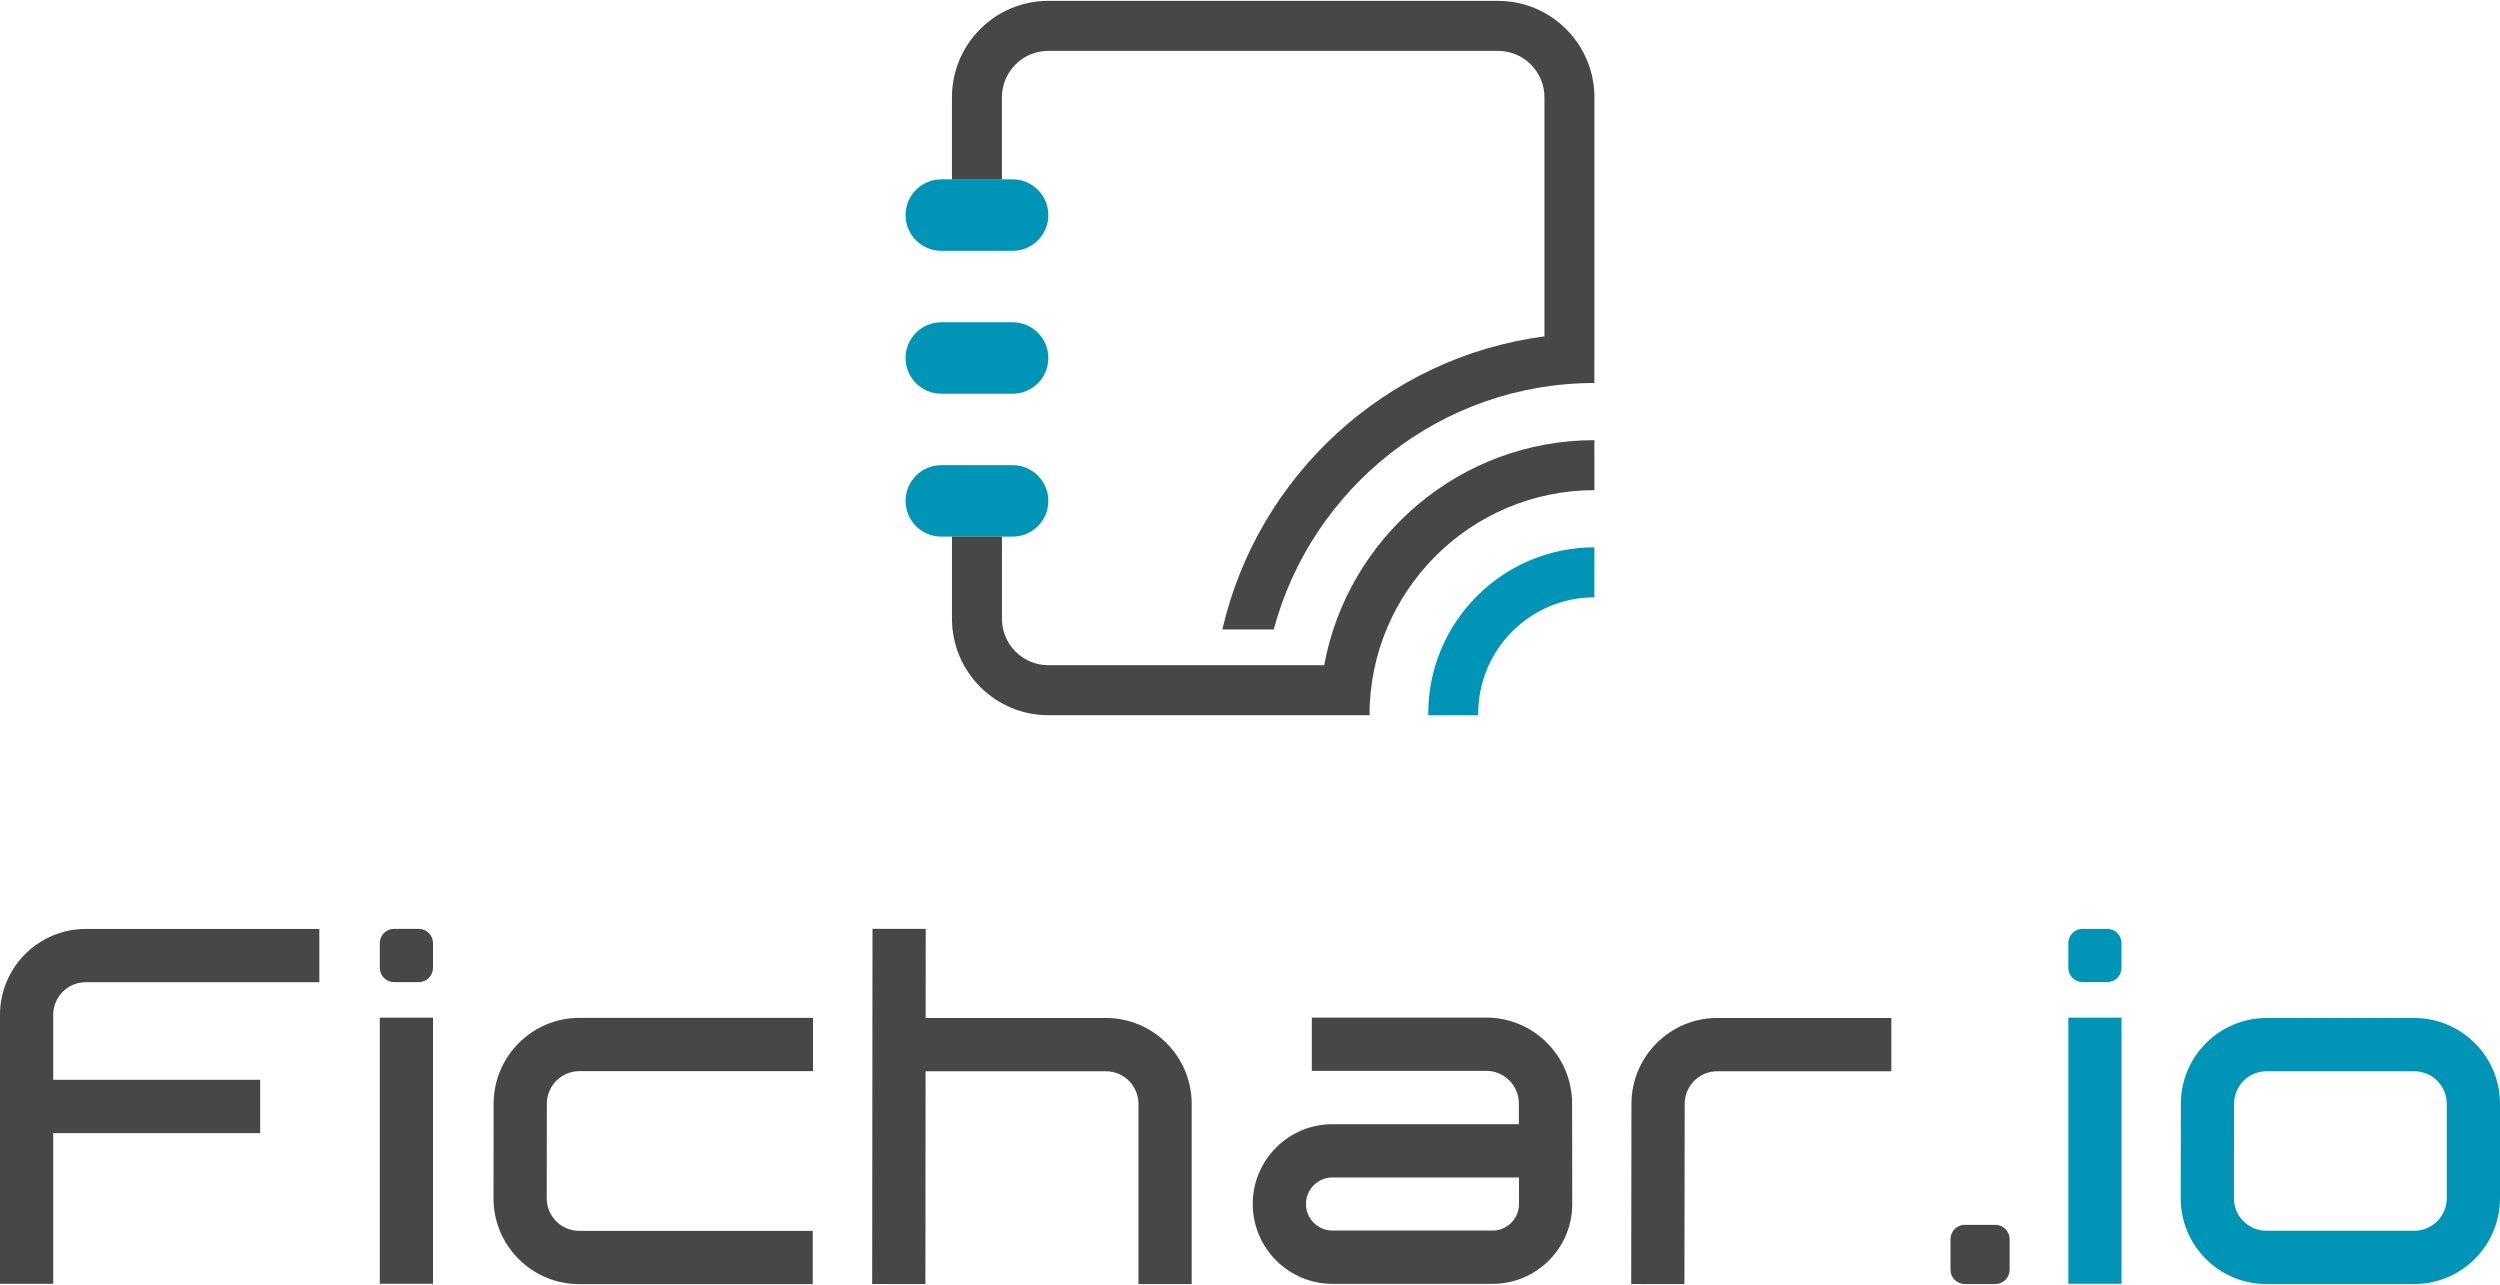 <?xml version="1.0" encoding="UTF-8"?>
<svg xmlns="http://www.w3.org/2000/svg" xmlns:xlink="http://www.w3.org/1999/xlink" width="500px" height="257px" viewBox="0 0 500 257" version="1.1">
<g id="surface1">
<path style=" stroke:none;fill-rule:nonzero;fill:rgb(0%,58.431%,71.373%);fill-opacity:1;" d="M 188.25 35.871 L 202.527 35.871 C 206.469 35.871 209.668 39.074 209.668 43.02 C 209.668 46.965 206.469 50.164 202.527 50.164 L 188.25 50.164 C 184.309 50.164 181.113 46.965 181.113 43.02 C 181.113 39.074 184.309 35.871 188.25 35.871 Z M 188.25 35.871 "/>
<path style=" stroke:none;fill-rule:nonzero;fill:rgb(0%,58.431%,71.373%);fill-opacity:1;" d="M 188.25 64.453 L 202.527 64.453 C 206.469 64.453 209.668 67.652 209.668 71.598 C 209.668 75.543 206.469 78.742 202.527 78.742 L 188.25 78.742 C 184.309 78.742 181.113 75.543 181.113 71.598 C 181.113 67.652 184.309 64.453 188.25 64.453 Z M 188.25 64.453 "/>
<path style=" stroke:none;fill-rule:nonzero;fill:rgb(0%,58.431%,71.373%);fill-opacity:1;" d="M 188.25 93.031 L 202.527 93.031 C 206.469 93.031 209.668 96.23 209.668 100.176 C 209.668 104.125 206.469 107.324 202.527 107.324 L 188.25 107.324 C 184.309 107.324 181.113 104.125 181.113 100.176 C 181.113 96.23 184.309 93.031 188.25 93.031 Z M 188.25 93.031 "/>
<path style=" stroke:none;fill-rule:nonzero;fill:rgb(0%,58.431%,71.373%);fill-opacity:1;" d="M 285.645 142.727 L 285.645 143.047 L 295.641 143.047 L 295.641 142.727 C 295.641 129.898 306.066 119.469 318.875 119.469 L 318.875 109.465 C 300.551 109.465 285.645 124.387 285.645 142.727 Z M 285.645 142.727 "/>
<path style=" stroke:none;fill-rule:nonzero;fill:rgb(0%,58.431%,71.373%);fill-opacity:1;" d="M 482.848 256.809 L 453.289 256.809 C 448.703 256.809 444.391 255.02 441.152 251.77 C 437.91 248.523 436.133 244.207 436.141 239.617 L 436.168 220.738 C 436.18 211.285 443.875 203.598 453.32 203.598 L 482.848 203.598 C 492.309 203.598 500.004 211.297 500.004 220.766 L 500.004 239.645 C 500.004 249.109 492.309 256.809 482.848 256.809 Z M 453.316 214.25 C 449.734 214.25 446.816 217.168 446.812 220.75 L 446.785 239.633 C 446.781 241.371 447.457 243.008 448.684 244.242 C 449.914 245.473 451.551 246.152 453.289 246.152 L 482.848 246.152 C 486.434 246.152 489.355 243.23 489.355 239.641 L 489.355 220.762 C 489.355 217.172 486.434 214.25 482.848 214.25 Z M 453.316 214.25 "/>
<path style=" stroke:none;fill-rule:nonzero;fill:rgb(0%,58.431%,71.373%);fill-opacity:1;" d="M 416.516 185.77 L 421.449 185.77 C 423.027 185.77 424.305 187.051 424.305 188.629 L 424.305 193.566 C 424.305 195.145 423.027 196.426 421.449 196.426 L 416.516 196.426 C 414.938 196.426 413.66 195.145 413.66 193.566 L 413.66 188.629 C 413.66 187.051 414.938 185.77 416.516 185.77 Z M 416.516 185.77 "/>
<path style=" stroke:none;fill-rule:nonzero;fill:rgb(0%,58.431%,71.373%);fill-opacity:1;" d="M 413.664 203.531 L 424.309 203.531 L 424.309 256.754 L 413.664 256.754 Z M 413.664 203.531 "/>
<path style=" stroke:none;fill-rule:nonzero;fill:rgb(27.843%,27.843%,27.843%);fill-opacity:1;" d="M 264.836 133.043 C 269.551 107.469 291.98 88.031 318.875 88.031 L 318.883 98.035 C 294.074 98.035 273.902 118.227 273.902 143.043 L 209.668 143.043 C 199.039 143.043 190.395 134.391 190.395 123.754 L 190.395 107.324 L 200.391 107.324 L 200.391 123.754 C 200.391 128.875 204.551 133.039 209.664 133.043 Z M 264.836 133.043 "/>
<path style=" stroke:none;fill-rule:nonzero;fill:rgb(27.843%,27.843%,27.843%);fill-opacity:1;" d="M 318.887 19.461 C 318.887 8.828 310.238 0.176 299.609 0.176 L 209.664 0.176 C 204.516 0.176 199.676 2.18 196.035 5.824 C 192.395 9.469 190.391 14.312 190.391 19.469 L 190.391 35.875 L 200.383 35.875 L 200.383 19.465 C 200.383 16.984 201.348 14.652 203.102 12.898 C 204.852 11.141 207.184 10.176 209.664 10.176 L 299.609 10.176 C 304.727 10.176 308.891 14.344 308.891 19.465 L 308.891 67.273 C 277.172 71.438 251.543 95.152 244.469 125.898 L 254.746 125.898 C 262.324 97.547 288.191 76.602 318.875 76.602 L 318.875 71.602 L 318.883 71.602 L 318.883 19.461 Z M 318.887 19.461 "/>
<path style=" stroke:none;fill-rule:nonzero;fill:rgb(27.843%,27.843%,27.843%);fill-opacity:1;" d="M 336.887 256.816 L 326.242 256.805 L 326.289 220.742 C 326.305 211.289 334 203.594 343.441 203.594 L 378.266 203.594 L 378.266 214.25 L 343.441 214.25 C 339.859 214.25 336.941 217.172 336.938 220.754 Z M 336.887 256.816 "/>
<path style=" stroke:none;fill-rule:nonzero;fill:rgb(27.843%,27.843%,27.843%);fill-opacity:1;" d="M 221.188 203.594 L 185.129 203.594 L 185.145 185.773 L 174.5 185.766 L 174.434 256.805 L 185.082 256.812 L 185.117 214.25 L 221.188 214.25 C 224.77 214.25 227.691 217.172 227.691 220.762 L 227.691 256.809 L 238.336 256.809 L 238.336 220.762 C 238.336 211.297 230.645 203.594 221.188 203.594 Z M 221.188 203.594 "/>
<path style=" stroke:none;fill-rule:nonzero;fill:rgb(27.843%,27.843%,27.843%);fill-opacity:1;" d="M 314.418 220.656 C 314.402 211.207 306.707 203.516 297.262 203.516 L 262.363 203.516 L 262.363 214.172 L 297.262 214.172 C 300.844 214.172 303.762 217.086 303.77 220.672 L 303.777 224.836 L 266.496 224.836 C 262.234 224.836 258.227 226.5 255.215 229.523 C 252.199 232.539 250.543 236.551 250.547 240.824 C 250.559 249.617 257.715 256.77 266.5 256.77 L 298.496 256.77 C 302.762 256.77 306.77 255.105 309.785 252.086 C 312.797 249.066 314.457 245.051 314.449 240.781 Z M 302.25 244.555 C 301.246 245.559 299.914 246.113 298.492 246.113 L 266.496 246.113 C 263.578 246.113 261.195 243.73 261.191 240.809 C 261.191 239.391 261.742 238.055 262.746 237.051 C 263.746 236.047 265.082 235.492 266.496 235.492 L 303.793 235.492 L 303.801 240.797 C 303.801 242.215 303.25 243.551 302.25 244.555 Z M 302.25 244.555 "/>
<path style=" stroke:none;fill-rule:nonzero;fill:rgb(27.843%,27.843%,27.843%);fill-opacity:1;" d="M 162.547 256.824 L 115.848 256.824 C 111.266 256.824 106.953 255.035 103.715 251.789 C 100.473 248.539 98.691 244.223 98.699 239.633 L 98.723 220.715 C 98.742 211.262 106.438 203.57 115.879 203.57 L 162.605 203.57 L 162.605 214.227 L 115.879 214.227 C 112.297 214.227 109.379 217.145 109.371 220.73 L 109.348 239.652 C 109.344 241.391 110.02 243.031 111.246 244.262 C 112.477 245.492 114.113 246.172 115.852 246.172 L 162.547 246.172 L 162.547 256.828 Z M 162.547 256.824 "/>
<path style=" stroke:none;fill-rule:nonzero;fill:rgb(27.843%,27.843%,27.843%);fill-opacity:1;" d="M 78.816 185.77 L 83.746 185.77 C 85.324 185.77 86.605 187.051 86.605 188.629 L 86.605 193.566 C 86.605 195.145 85.324 196.426 83.746 196.426 L 78.816 196.426 C 77.238 196.426 75.957 195.145 75.957 193.566 L 75.957 188.629 C 75.957 187.051 77.238 185.77 78.816 185.77 Z M 78.816 185.77 "/>
<path style=" stroke:none;fill-rule:nonzero;fill:rgb(27.843%,27.843%,27.843%);fill-opacity:1;" d="M 75.957 203.531 L 86.605 203.531 L 86.605 256.754 L 75.957 256.754 Z M 75.957 203.531 "/>
<path style=" stroke:none;fill-rule:nonzero;fill:rgb(27.843%,27.843%,27.843%);fill-opacity:1;" d="M 392.953 244.969 L 399.07 244.969 C 400.648 244.969 401.926 246.25 401.926 247.828 L 401.926 253.949 C 401.926 255.527 400.648 256.809 399.07 256.809 L 392.953 256.809 C 391.375 256.809 390.098 255.527 390.098 253.949 L 390.098 247.828 C 390.098 246.25 391.375 244.969 392.953 244.969 Z M 392.953 244.969 "/>
<path style=" stroke:none;fill-rule:nonzero;fill:rgb(27.843%,27.843%,27.843%);fill-opacity:1;" d="M 17.152 196.445 L 63.867 196.445 L 63.867 185.789 L 17.152 185.789 C 7.695 185.789 0 193.488 0 202.953 L 0 256.758 L 10.645 256.758 L 10.645 226.621 L 52.035 226.621 L 52.035 215.965 L 10.645 215.965 L 10.645 202.953 C 10.645 199.363 13.566 196.445 17.152 196.445 Z M 17.152 196.445 "/>
</g>
</svg>
